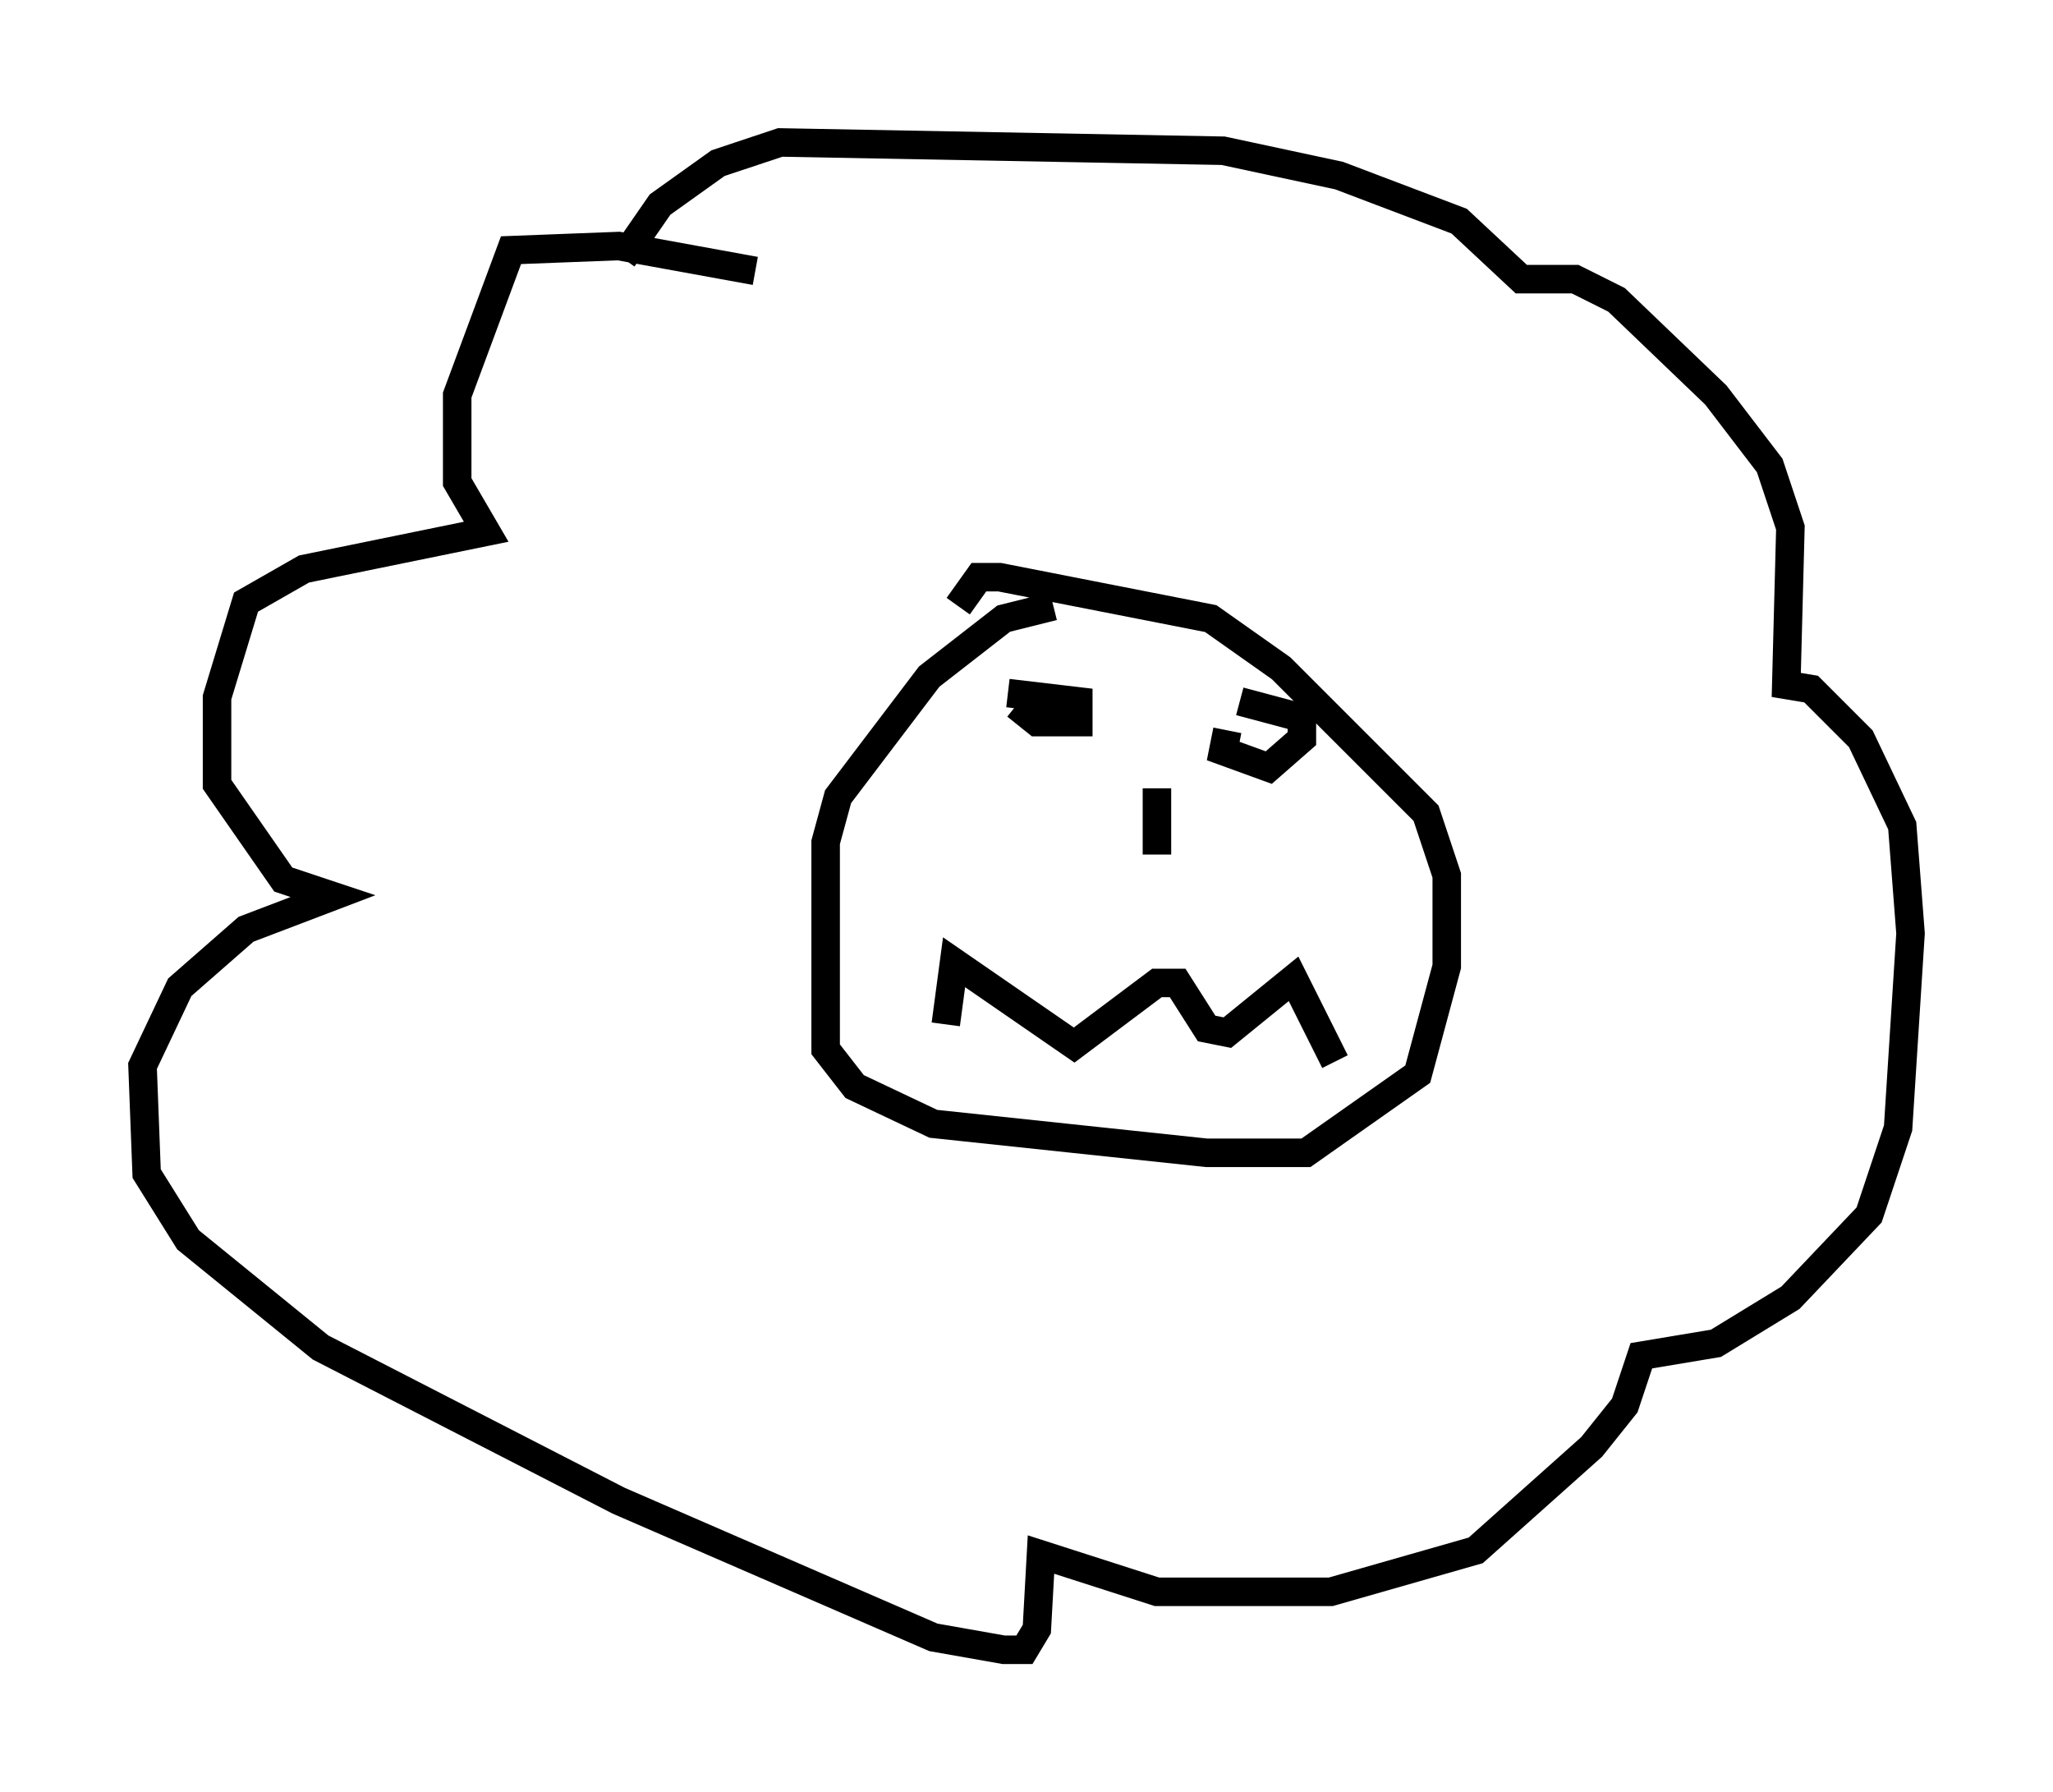 <?xml version="1.0" encoding="utf-8" ?>
<svg baseProfile="full" height="62.871" version="1.1" width="72.022" xmlns="http://www.w3.org/2000/svg" xmlns:ev="http://www.w3.org/2001/xml-events" xmlns:xlink="http://www.w3.org/1999/xlink"><defs /><rect fill="white" height="62.871" width="72.022" x="0" y="0" /><path d="M27.95, 9.358 m-1.453, 0.145 l-4.793, -0.872 -3.777, 0.145 l-1.888, 5.084 0.0, 3.05 l1.017, 1.743 -6.391, 1.307 l-2.034, 1.162 -1.017, 3.341 l0.0, 3.05 2.324, 3.341 l1.743, 0.581 -3.05, 1.162 l-2.324, 2.034 -1.307, 2.76 l0.145, 3.777 1.453, 2.324 l4.648, 3.777 10.458, 5.374 l11.039, 4.793 2.469, 0.436 l0.726, 0.0 0.436, -0.726 l0.145, -2.615 4.067, 1.307 l6.101, 0.0 5.084, -1.453 l4.067, -3.631 1.162, -1.453 l0.581, -1.743 2.615, -0.436 l2.615, -1.598 2.76, -2.905 l1.017, -3.05 0.436, -6.827 l-0.291, -3.777 -1.453, -3.05 l-1.743, -1.743 -0.872, -0.145 l0.145, -5.52 -0.726, -2.179 l-1.888, -2.469 -3.486, -3.341 l-1.453, -0.726 -1.888, 0.0 l-2.179, -2.034 -4.212, -1.598 l-4.067, -0.872 -15.542, -0.291 l-2.179, 0.726 -2.034, 1.453 l-1.307, 1.888 m15.106, 12.201 l-1.743, 0.436 -2.615, 2.034 l-3.196, 4.212 -0.436, 1.598 l0.0, 7.263 1.017, 1.307 l2.76, 1.307 9.587, 1.017 l3.486, 0.0 3.922, -2.76 l1.017, -3.777 0.0, -3.196 l-0.726, -2.179 -5.084, -5.084 l-2.469, -1.743 -7.408, -1.453 l-0.726, 0.0 -0.726, 1.017 m-0.436, 14.67 l0.291, -2.179 4.212, 2.905 l2.905, -2.179 0.726, 0.0 l1.017, 1.598 0.726, 0.145 l2.324, -1.888 1.453, 2.905 m-6.246, -9.587 l0.0, 2.324 m-4.212, -5.81 l0.0, 0.0 m-0.726, 0.581 l0.726, 0.581 1.453, 0.0 l0.0, -0.726 -2.469, -0.291 m7.698, 1.307 l-0.145, 0.726 1.598, 0.581 l1.162, -1.017 0.0, -0.726 l-2.179, -0.581 " fill="none" stroke="black" stroke-width="1" /></svg>